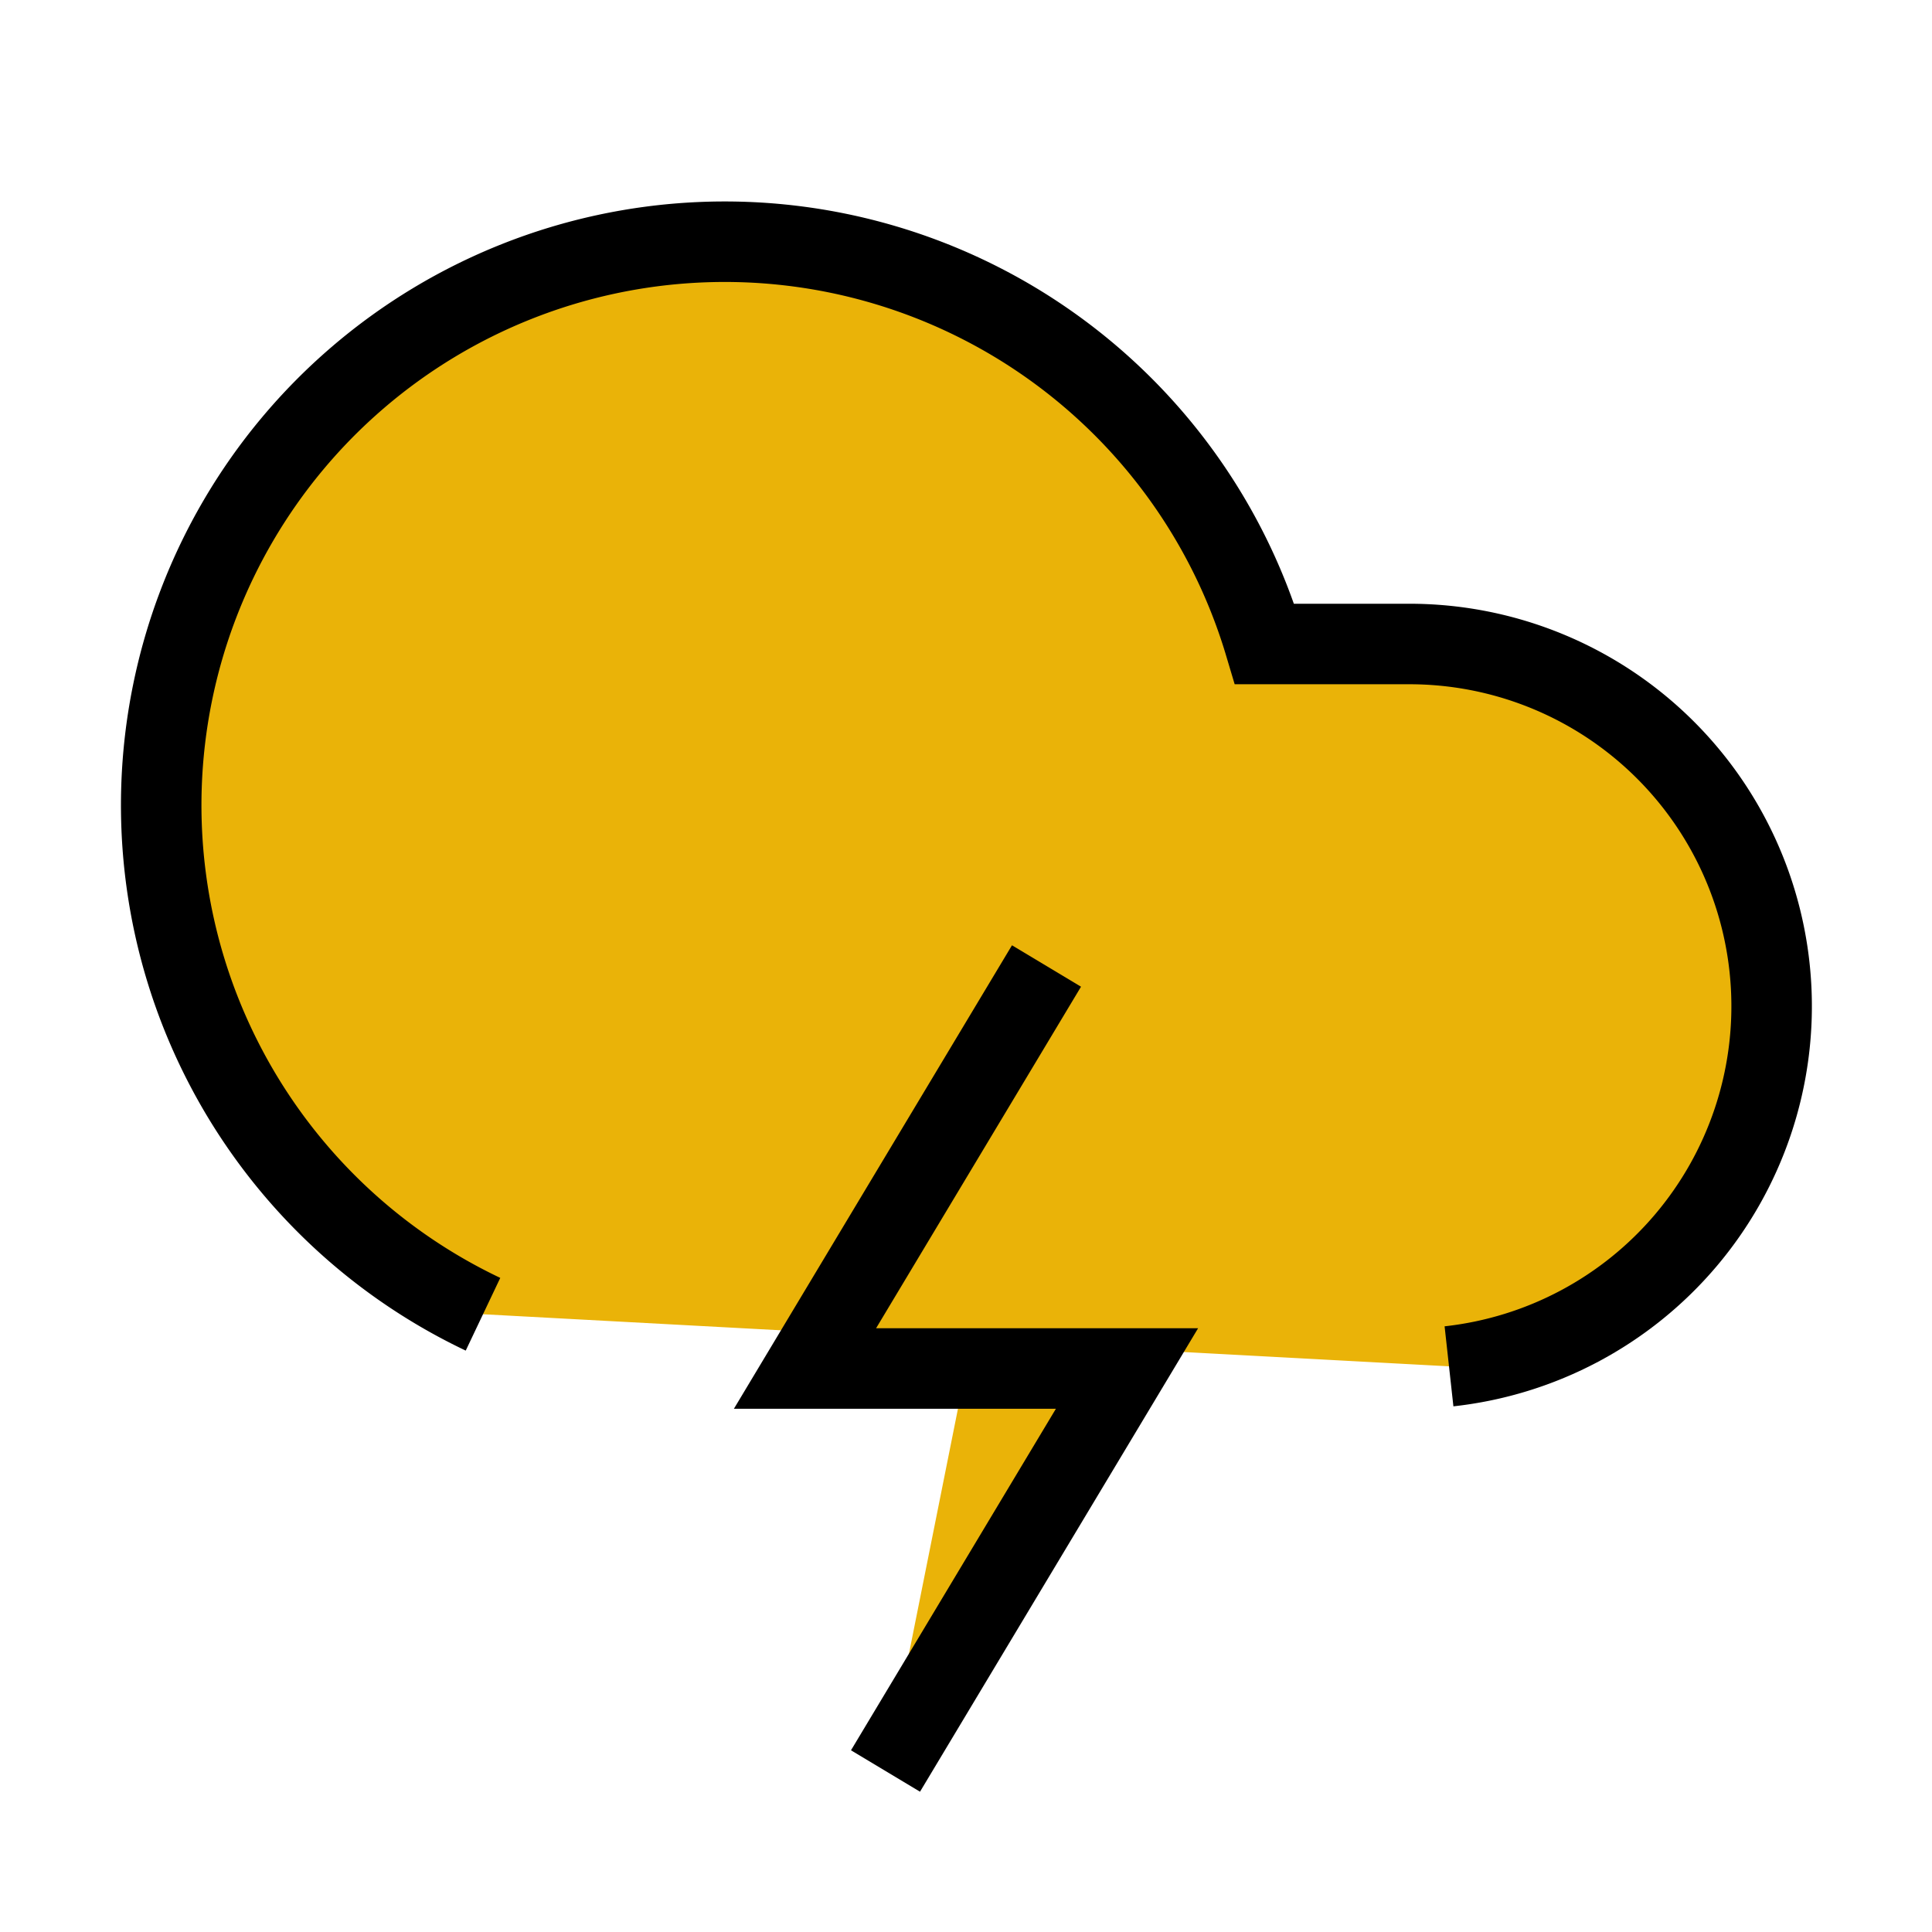 <svg
xmlns="http://www.w3.org/2000/svg"
width="24"
height="24"
viewBox="0 0 24 24"
fill="rgb(234, 179, 8)"
stroke="currentColor"
strokeWidth="2"
strokeLinecap="round"
strokeLinejoin="round"
className="h-3 w-3 -translate-x-1 fill-yellow-500 text-yellow-500"
>
<path d="M6 16.326A7 7 0 1 1 15.71 8h1.79a4.5 4.5 0 0 1 .5 8.973"></path>
<path d="m13 12-3 5h4l-3 5"></path>
</svg>